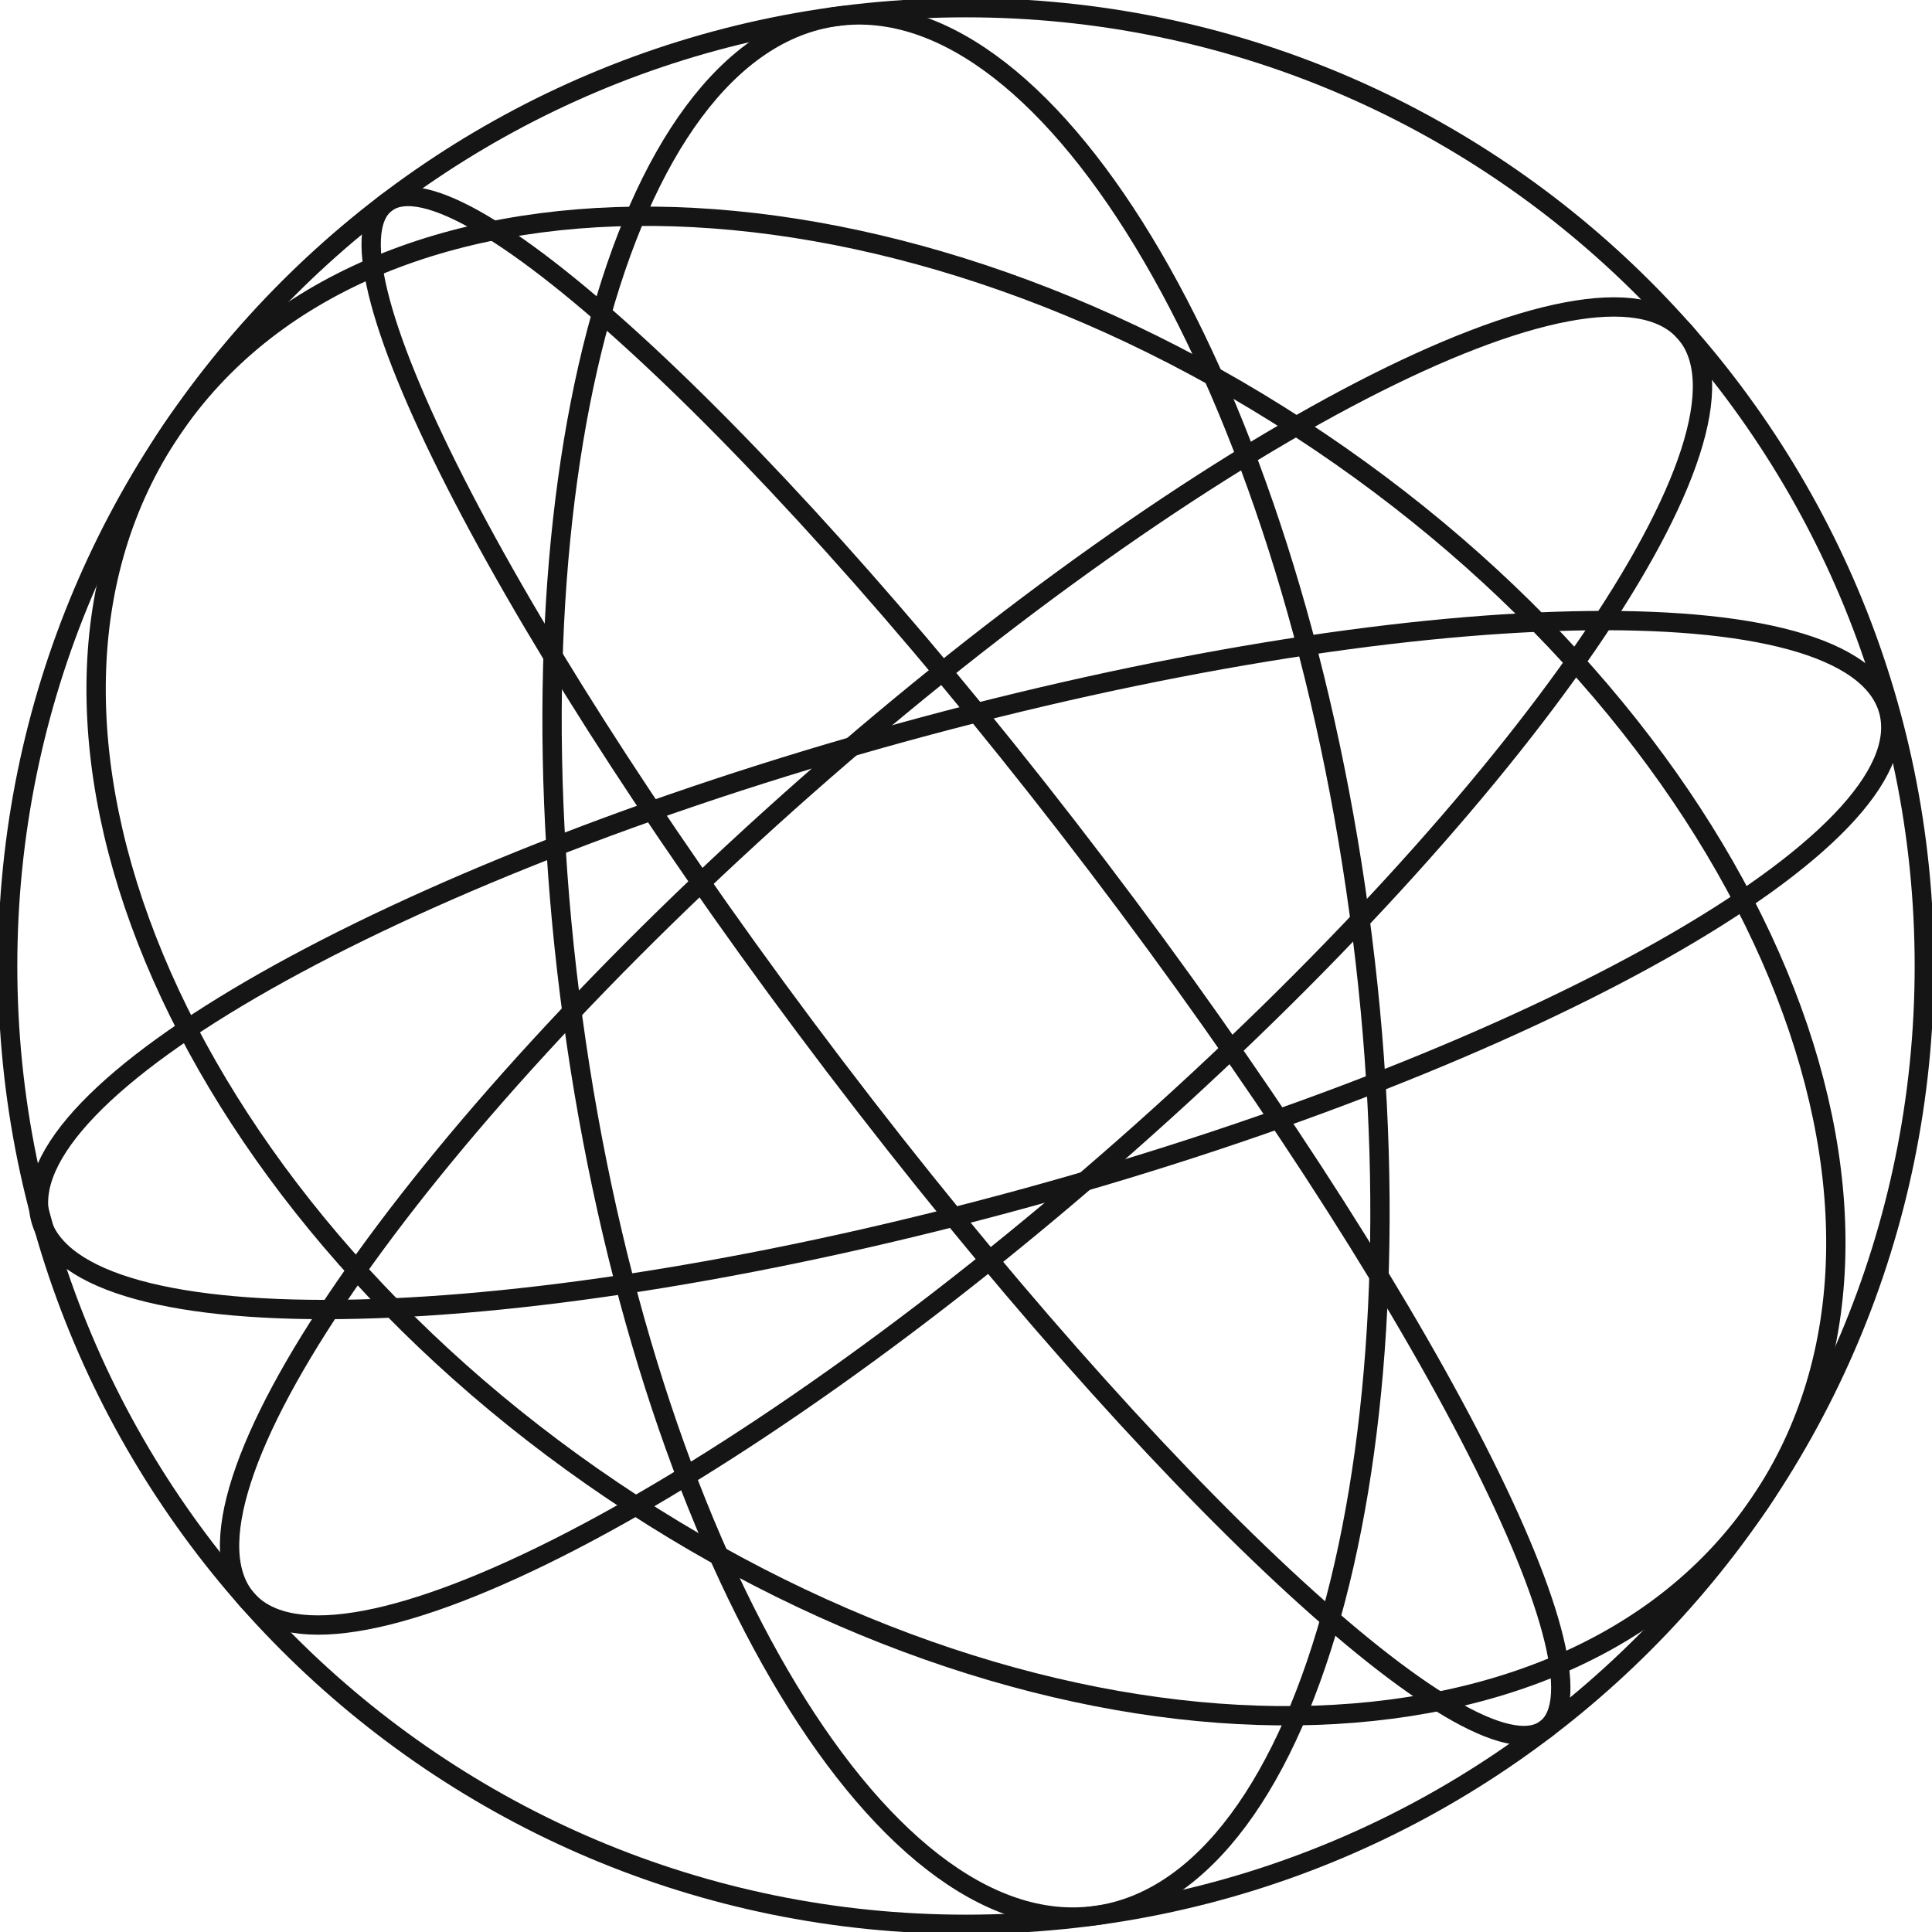 <?xml version="1.0" encoding="UTF-8"?> <svg xmlns="http://www.w3.org/2000/svg" width="100" height="100" viewBox="0 0 100 100" fill="none"><g clip-path="url(#clip0_603_310)"><path d="M99.603 50C99.603 77.395 77.395 99.603 50 99.603C22.605 99.603 0.396 77.395 0.396 50C0.396 22.605 22.605 0.397 50 0.397C77.395 0.397 99.603 22.605 99.603 50Z" stroke="#151515" stroke-linecap="round" stroke-linejoin="round"></path><path d="M68.307 22.86C91.018 38.179 101.232 62.749 91.121 77.739C81.011 92.728 54.403 92.46 31.692 77.141C8.981 61.821 -1.234 37.251 8.877 22.262C18.988 7.272 45.596 7.54 68.307 22.86Z" stroke="#151515" stroke-linecap="round" stroke-linejoin="round"></path><path d="M56.804 44.826C73.383 66.635 83.776 86.631 80.018 89.489C76.259 92.346 59.772 76.983 43.193 55.174C26.614 33.365 16.221 13.369 19.979 10.512C23.738 7.655 40.225 23.018 56.804 44.826Z" stroke="#151515" stroke-linecap="round" stroke-linejoin="round"></path><path d="M70.345 47.224C74.049 74.367 67.943 97.614 56.707 99.148C45.472 100.681 33.361 79.919 29.657 52.776C25.953 25.632 32.059 2.385 43.294 0.852C54.53 -0.681 66.641 20.08 70.345 47.224Z" stroke="#151515" stroke-linecap="round" stroke-linejoin="round"></path><path d="M46.619 37.933C73.03 30.659 95.923 30.142 97.751 36.778C99.579 43.416 79.65 54.693 53.239 61.968C26.828 69.243 3.935 69.76 2.107 63.123C0.278 56.486 20.207 45.208 46.619 37.933Z" stroke="#151515" stroke-linecap="round" stroke-linejoin="round"></path><path d="M58.233 59.339C37.682 77.453 17.337 87.957 12.79 82.8C8.244 77.642 21.219 58.776 41.77 40.662C62.321 22.547 82.667 12.043 87.213 17.2C91.759 22.358 78.784 41.224 58.233 59.339Z" stroke="#151515" stroke-linecap="round" stroke-linejoin="round"></path></g><defs><clipPath id="clip0_603_310"><rect width="100" height="100" fill="white"></rect></clipPath></defs></svg> 
